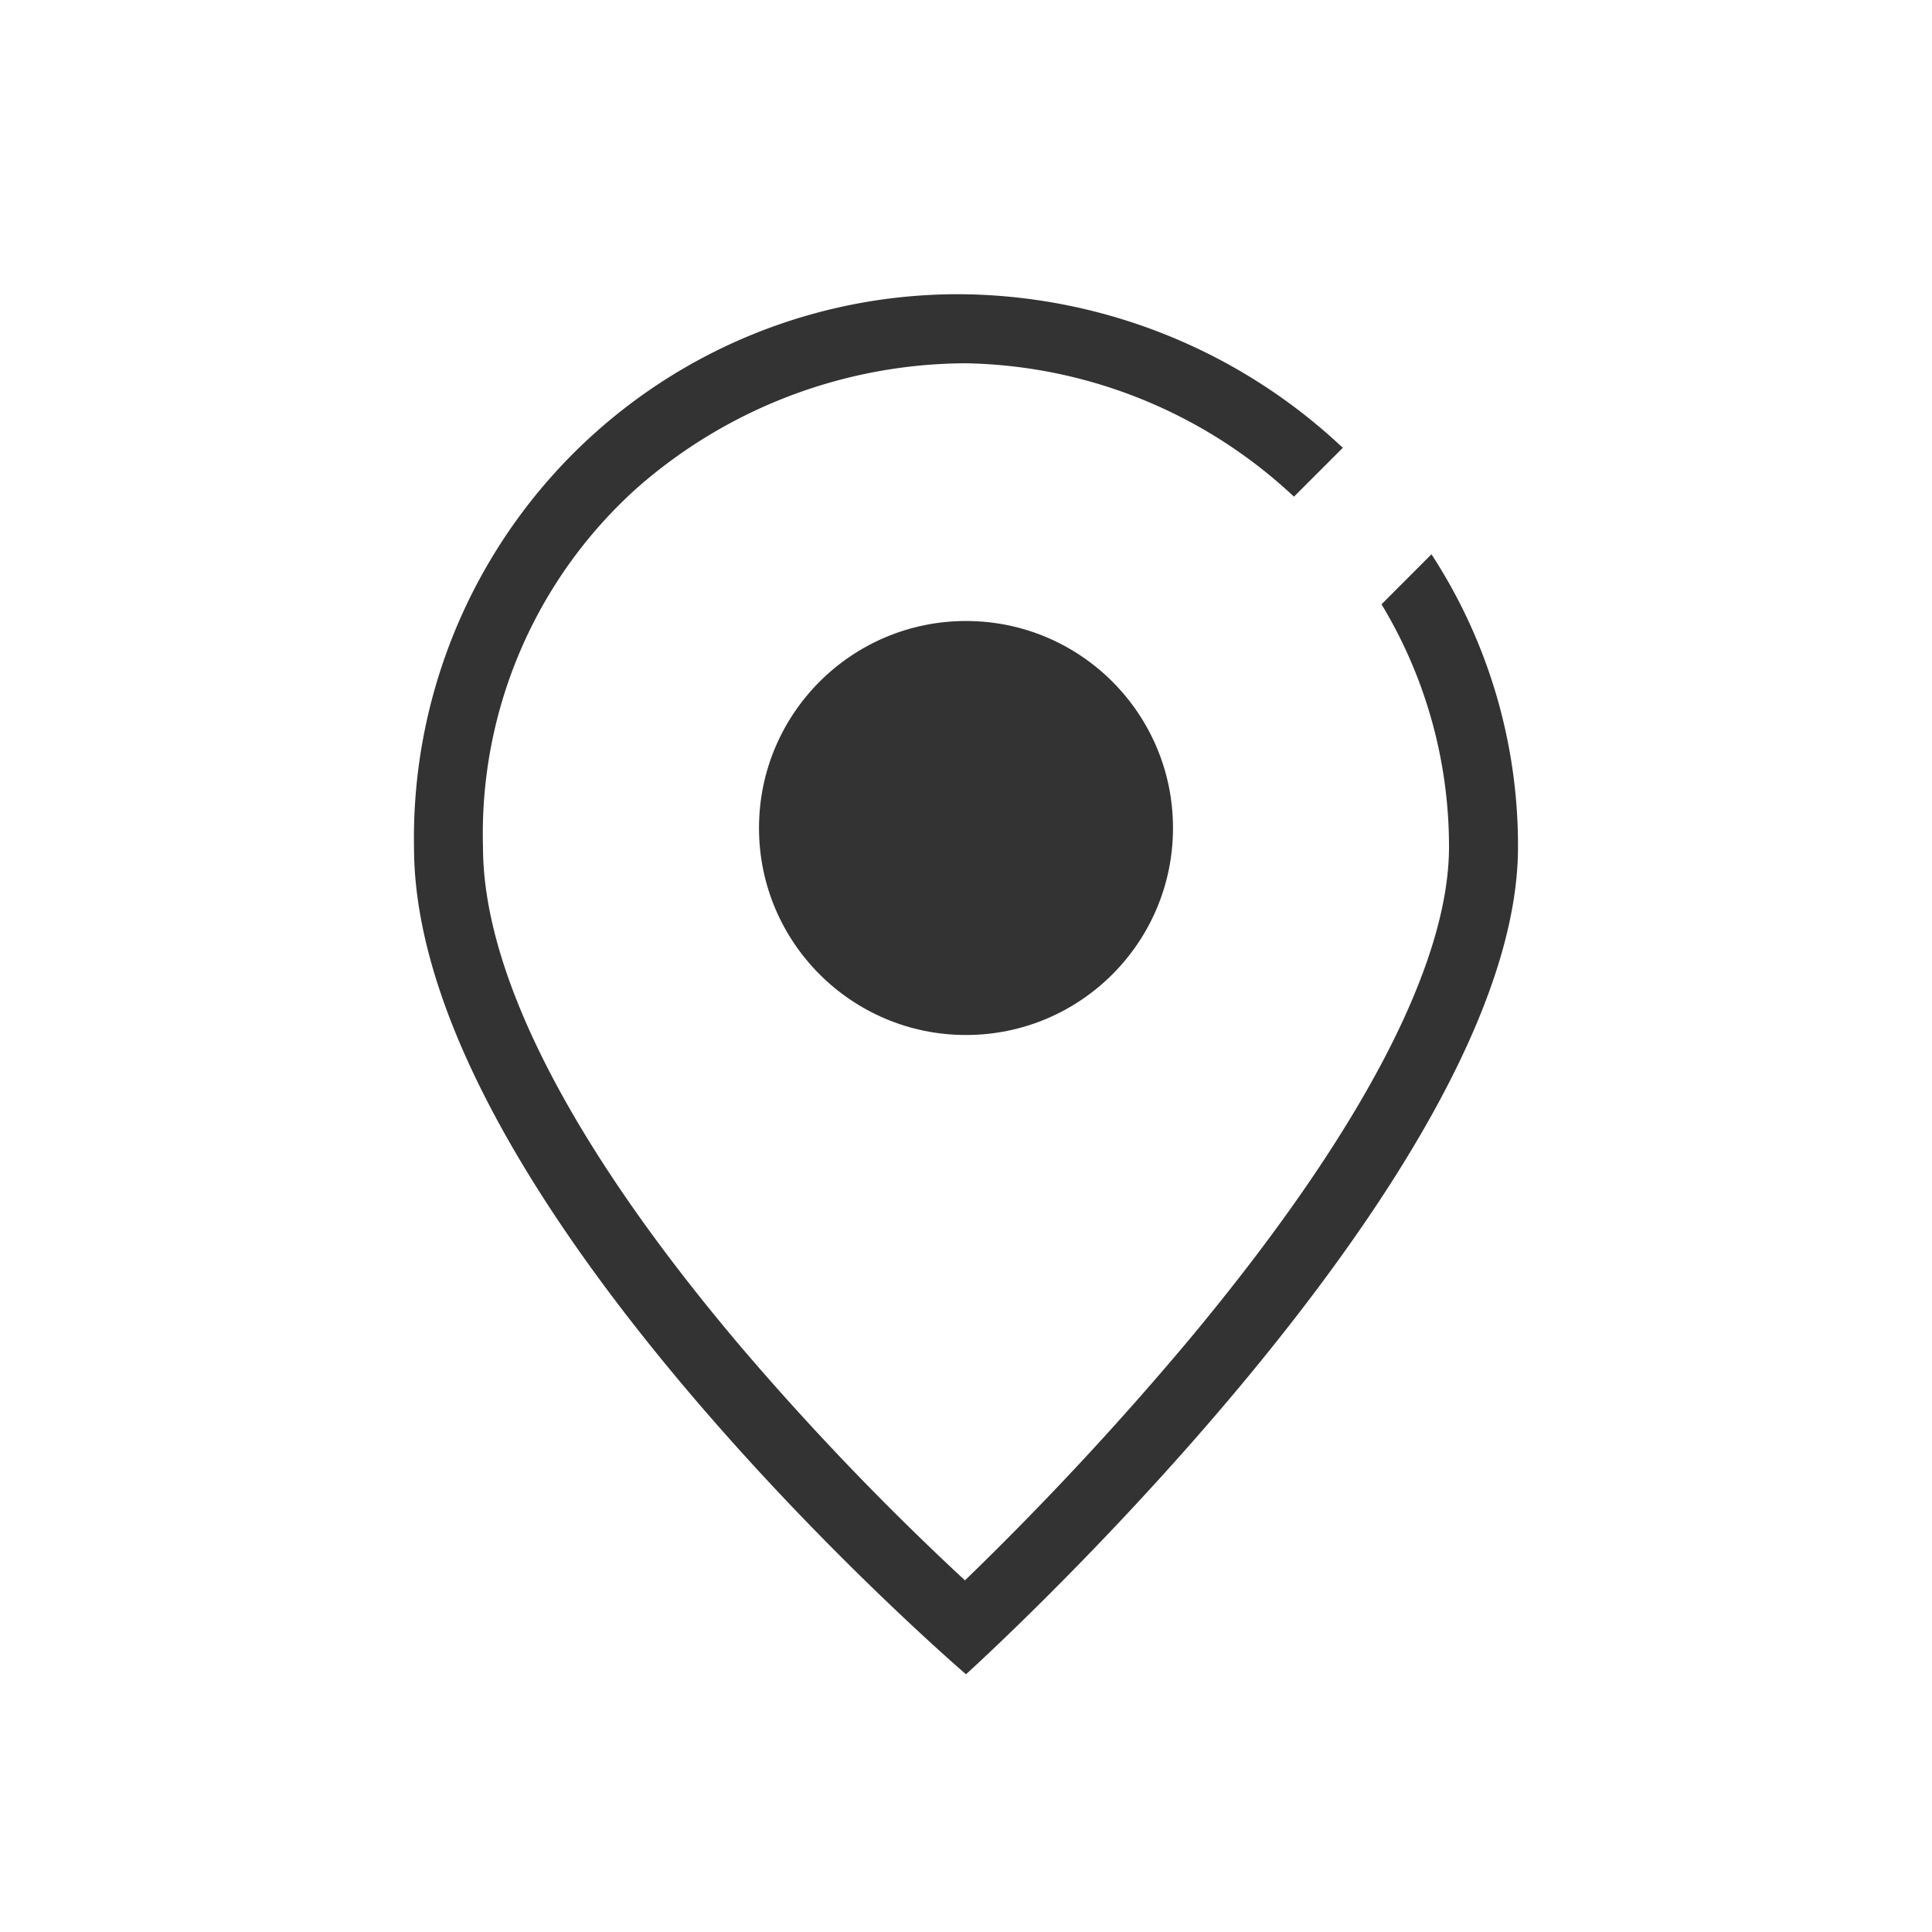<svg xmlns="http://www.w3.org/2000/svg" width="28" height="28" viewBox="0 0 28 28">
    <defs>
        <style>
            .cls-3{fill:#333}
        </style>
    </defs>
    <g id="ic_title_location" transform="translate(0 .265)">
        <path id="area" fill="#f0c0d9" d="M0 0H28V28H0z" transform="translate(0 -.265)" style="isolation:isolate" opacity="0.001"/>
        <g id="ic" transform="translate(2 2)">
            <path id="area-2" fill="rgba(255,183,188,0)" d="M0 0H24V24H0z" transform="translate(0 -.265)"/>
            <circle id="타원_42971" cx="3" cy="3" r="3" class="cls-3" transform="translate(9 6.735)"/>
            <path id="패스_20923" fill="none" d="M645 402a8.129 8.129 0 0 1 8 8.01c0 4.765-8 11.99-8 11.99s-8-6.855-8-11.99a7.883 7.883 0 0 1 7.754-8.01H645z" transform="translate(-633 -400)"/>
            <path id="패스_20924" d="M651.022 406.493a6.784 6.784 0 0 1 .978 3.517c0 1.712-1.3 4.181-3.768 7.142a46.112 46.112 0 0 1-3.247 3.487 40.349 40.349 0 0 1-3.24-3.376c-2.45-2.89-3.745-5.4-3.745-7.253a6.733 6.733 0 0 1 2.214-5.187A7.251 7.251 0 0 1 645 403a7.135 7.135 0 0 1 4.753 1.933l.708-.708A8.172 8.172 0 0 0 645 402a7.882 7.882 0 0 0-8 8.01c0 5.135 8 11.99 8 11.99s8-7.225 8-11.99a7.734 7.734 0 0 0-1.254-4.242z" class="cls-3" transform="translate(-633 -400)"/>
        </g>
    </g>
</svg>
